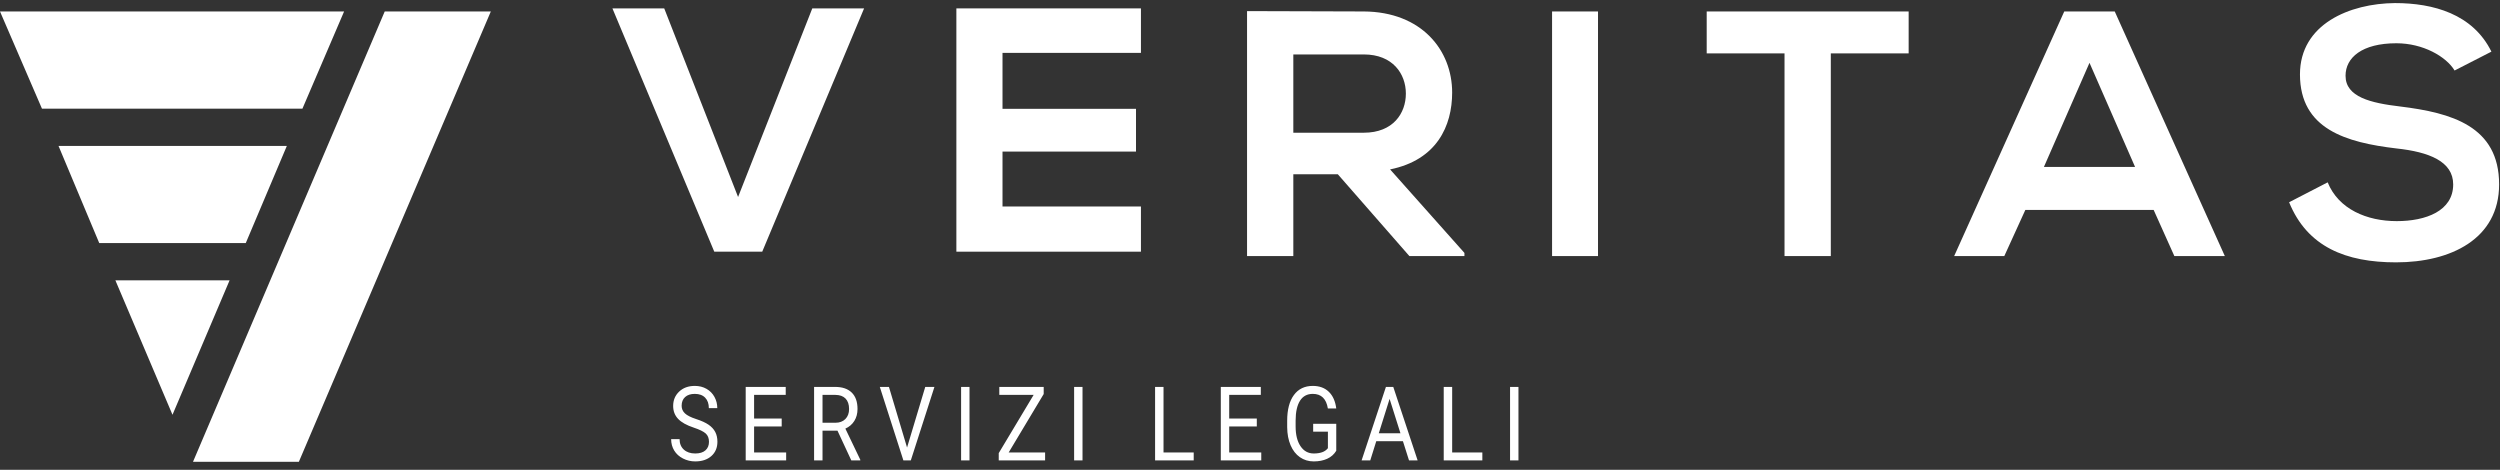 <?xml version="1.0" encoding="UTF-8"?>
<svg width="298px" height="56px" viewBox="0 0 298 56" version="1.1" xmlns="http://www.w3.org/2000/svg" xmlns:xlink="http://www.w3.org/1999/xlink">
    <rect x="0" y="0" width="298" height="56" fill="#333333" stroke="none"/>
    <!-- Generator: Sketch 45.2 (43514) - http://www.bohemiancoding.com/sketch -->
    <title>Logo Italian White</title>
    <desc>Created with Sketch.</desc>
    <defs></defs>
    <g id="Logo" stroke="none" stroke-width="1" fill="none" fill-rule="evenodd">
        <g transform="translate(-734, -827)" id="Logo-Italian-White" fill="#FFFFFF">
            <g transform="translate(734, 827)">
                <path d="M82.701,50.975 C81.842,50.691 81.217,50.341 80.826,49.925 C80.435,49.51 80.24,48.998 80.24,48.388 C80.24,47.699 80.479,47.128 80.957,46.677 C81.435,46.226 82.056,46 82.821,46 C83.342,46 83.807,46.116 84.215,46.349 C84.624,46.582 84.94,46.902 85.164,47.311 C85.389,47.721 85.501,48.168 85.501,48.653 L84.494,48.653 C84.494,48.124 84.348,47.708 84.056,47.405 C83.764,47.102 83.353,46.951 82.821,46.951 C82.327,46.951 81.942,47.076 81.666,47.327 C81.389,47.577 81.251,47.925 81.251,48.37 C81.251,48.727 81.383,49.029 81.645,49.276 C81.907,49.522 82.354,49.748 82.985,49.953 C83.616,50.157 84.109,50.383 84.466,50.629 C84.822,50.876 85.086,51.164 85.258,51.493 C85.43,51.822 85.516,52.209 85.516,52.654 C85.516,53.364 85.276,53.932 84.797,54.359 C84.317,54.786 83.676,55 82.873,55 C82.351,55 81.865,54.885 81.413,54.654 C80.961,54.423 80.613,54.108 80.368,53.707 C80.123,53.305 80,52.85 80,52.341 L81.006,52.341 C81.006,52.87 81.176,53.288 81.515,53.595 C81.854,53.902 82.306,54.055 82.873,54.055 C83.401,54.055 83.806,53.931 84.088,53.682 C84.369,53.434 84.51,53.095 84.51,52.666 C84.51,52.237 84.38,51.905 84.119,51.67 C83.858,51.435 83.386,51.204 82.701,50.975 Z M93.178,50.831 L89.888,50.831 L89.888,53.935 L93.71,53.935 L93.71,54.88 L88.887,54.88 L88.887,46.12 L93.658,46.12 L93.658,47.071 L89.888,47.071 L89.888,49.886 L93.178,49.886 L93.178,50.831 Z M99.828,51.336 L98.045,51.336 L98.045,54.88 L97.039,54.88 L97.039,46.12 L99.552,46.12 C100.407,46.12 101.065,46.345 101.525,46.794 C101.986,47.243 102.216,47.897 102.216,48.755 C102.216,49.301 102.088,49.776 101.833,50.181 C101.578,50.586 101.222,50.889 100.767,51.09 L102.55,54.807 L102.55,54.88 L101.476,54.88 L99.828,51.336 Z M98.045,50.392 L99.583,50.392 C100.08,50.392 100.476,50.243 100.769,49.947 C101.063,49.65 101.21,49.253 101.21,48.755 C101.21,48.214 101.07,47.799 100.79,47.51 C100.51,47.221 100.106,47.075 99.578,47.071 L98.045,47.071 L98.045,50.392 Z M108.121,53.346 L110.29,46.12 L111.385,46.12 L108.569,54.88 L107.683,54.88 L104.873,46.12 L105.962,46.12 L108.121,53.346 Z M115.564,54.88 L114.563,54.88 L114.563,46.12 L115.564,46.12 L115.564,54.88 Z M120.233,53.935 L124.576,53.935 L124.576,54.88 L119.049,54.88 L119.049,54.013 L123.21,47.071 L119.117,47.071 L119.117,46.12 L124.409,46.12 L124.409,46.969 L120.233,53.935 Z M129.036,54.88 L128.035,54.88 L128.035,46.12 L129.036,46.12 L129.036,54.88 Z M138.692,53.935 L142.29,53.935 L142.29,54.88 L137.686,54.88 L137.686,46.12 L138.692,46.12 L138.692,53.935 Z M149.811,50.831 L146.521,50.831 L146.521,53.935 L150.343,53.935 L150.343,54.88 L145.52,54.88 L145.52,46.12 L150.29,46.12 L150.29,47.071 L146.521,47.071 L146.521,49.886 L149.811,49.886 L149.811,50.831 Z M159.282,53.731 C159.025,54.156 158.666,54.474 158.205,54.684 C157.745,54.895 157.208,55 156.597,55 C155.978,55 155.429,54.833 154.949,54.498 C154.469,54.163 154.098,53.687 153.836,53.069 C153.573,52.451 153.439,51.735 153.432,50.921 L153.432,50.157 C153.432,48.838 153.699,47.815 154.232,47.089 C154.766,46.363 155.516,46 156.482,46 C157.274,46 157.912,46.234 158.395,46.701 C158.879,47.168 159.174,47.831 159.282,48.689 L158.281,48.689 C158.093,47.53 157.495,46.951 156.487,46.951 C155.816,46.951 155.308,47.222 154.962,47.766 C154.616,48.309 154.442,49.096 154.438,50.127 L154.438,50.843 C154.438,51.826 154.633,52.607 155.022,53.186 C155.411,53.766 155.938,54.055 156.602,54.055 C156.977,54.055 157.306,54.007 157.587,53.911 C157.869,53.815 158.102,53.652 158.286,53.424 L158.286,51.457 L156.529,51.457 L156.529,50.518 L159.282,50.518 L159.282,53.731 Z M167.23,52.594 L164.05,52.594 L163.335,54.88 L162.303,54.88 L165.202,46.12 L166.078,46.12 L168.982,54.88 L167.955,54.88 L167.23,52.594 Z M164.352,51.643 L166.933,51.643 L165.64,47.546 L164.352,51.643 Z M173.098,53.935 L176.696,53.935 L176.696,54.88 L172.092,54.88 L172.092,46.12 L173.098,46.12 L173.098,53.935 Z M181,54.88 L179.999,54.88 L179.999,46.12 L181,46.12 L181,54.88 Z" id="servizi-legali-copy-2"></path>
                <polygon id="Fill-1" points="90.859 30 85.142 30 73 1 79.176 1 87.979 23.481 96.825 1 103 1"></polygon>
                <polygon id="Fill-2" points="136 30 114 30 114 1 136 1 136 6.303 119.499 6.303 119.499 12.972 135.411 12.972 135.411 18.068 119.499 18.068 119.499 24.614 136 24.614"></polygon>
                <path d="M154.164,6.489 L154.164,15.82 L162.565,15.82 C166.075,15.82 167.579,13.486 167.579,11.155 C167.579,8.822 166.034,6.489 162.565,6.489 L154.164,6.489 Z M174.56,30.523 L167.998,30.523 L159.472,20.776 L154.164,20.776 L154.164,30.523 L148.648,30.523 L148.648,1.324 C153.286,1.324 157.926,1.366 162.565,1.366 C169.461,1.408 173.097,5.989 173.097,11.03 C173.097,15.028 171.258,19.068 165.699,20.193 L174.56,30.148 L174.56,30.523 Z" id="Fill-3"></path>
                <polygon id="Fill-5" points="185.007 30.523 190.482 30.523 190.482 1.366 185.007 1.366"></polygon>
                <polygon id="Fill-7" points="212.715 6.364 203.438 6.364 203.438 1.366 227.511 1.366 227.511 6.364 218.232 6.364 218.232 30.523 212.715 30.523"></polygon>
                <path d="M249.068,7.488 L243.634,19.901 L254.501,19.901 L249.068,7.488 Z M256.716,25.025 L241.42,25.025 L238.913,30.523 L232.936,30.523 L246.059,1.366 L252.077,1.366 L265.2,30.523 L259.183,30.523 L256.716,25.025 Z" id="Fill-8"></path>
                <path d="M292.587,8.405 C291.584,6.739 288.826,5.157 285.65,5.157 C281.555,5.157 279.589,6.864 279.589,9.03 C279.589,11.571 282.598,12.279 286.11,12.695 C292.212,13.445 297.895,15.028 297.895,21.984 C297.895,28.482 292.128,31.273 285.608,31.273 C279.631,31.273 275.034,29.439 272.862,24.108 L277.458,21.735 C278.754,24.941 282.139,26.358 285.692,26.358 C289.16,26.358 292.42,25.15 292.42,21.984 C292.42,19.235 289.537,18.11 285.65,17.694 C279.674,16.986 274.156,15.403 274.156,8.863 C274.156,2.865 280.091,0.409 285.483,0.367 C290.037,0.367 294.761,1.658 296.976,6.156 L292.587,8.405 Z" id="Fill-9"></path>
                <polygon id="Fill-10" points="20.561 49.441 27.366 33.418 13.754 33.418"></polygon>
                <polygon id="Fill-11" points="29.295 28.977 34.193 17.392 6.974 17.392 11.83 28.977"></polygon>
                <polygon id="Fill-12" points="36.05 12.951 41.017 1.366 0 1.366 5.001 12.951"></polygon>
                <polygon id="Fill-13" points="23.007 55.044 45.86 1.366 58.507 1.366 35.625 55.044"></polygon>
            </g>
        </g>
    </g>
</svg>